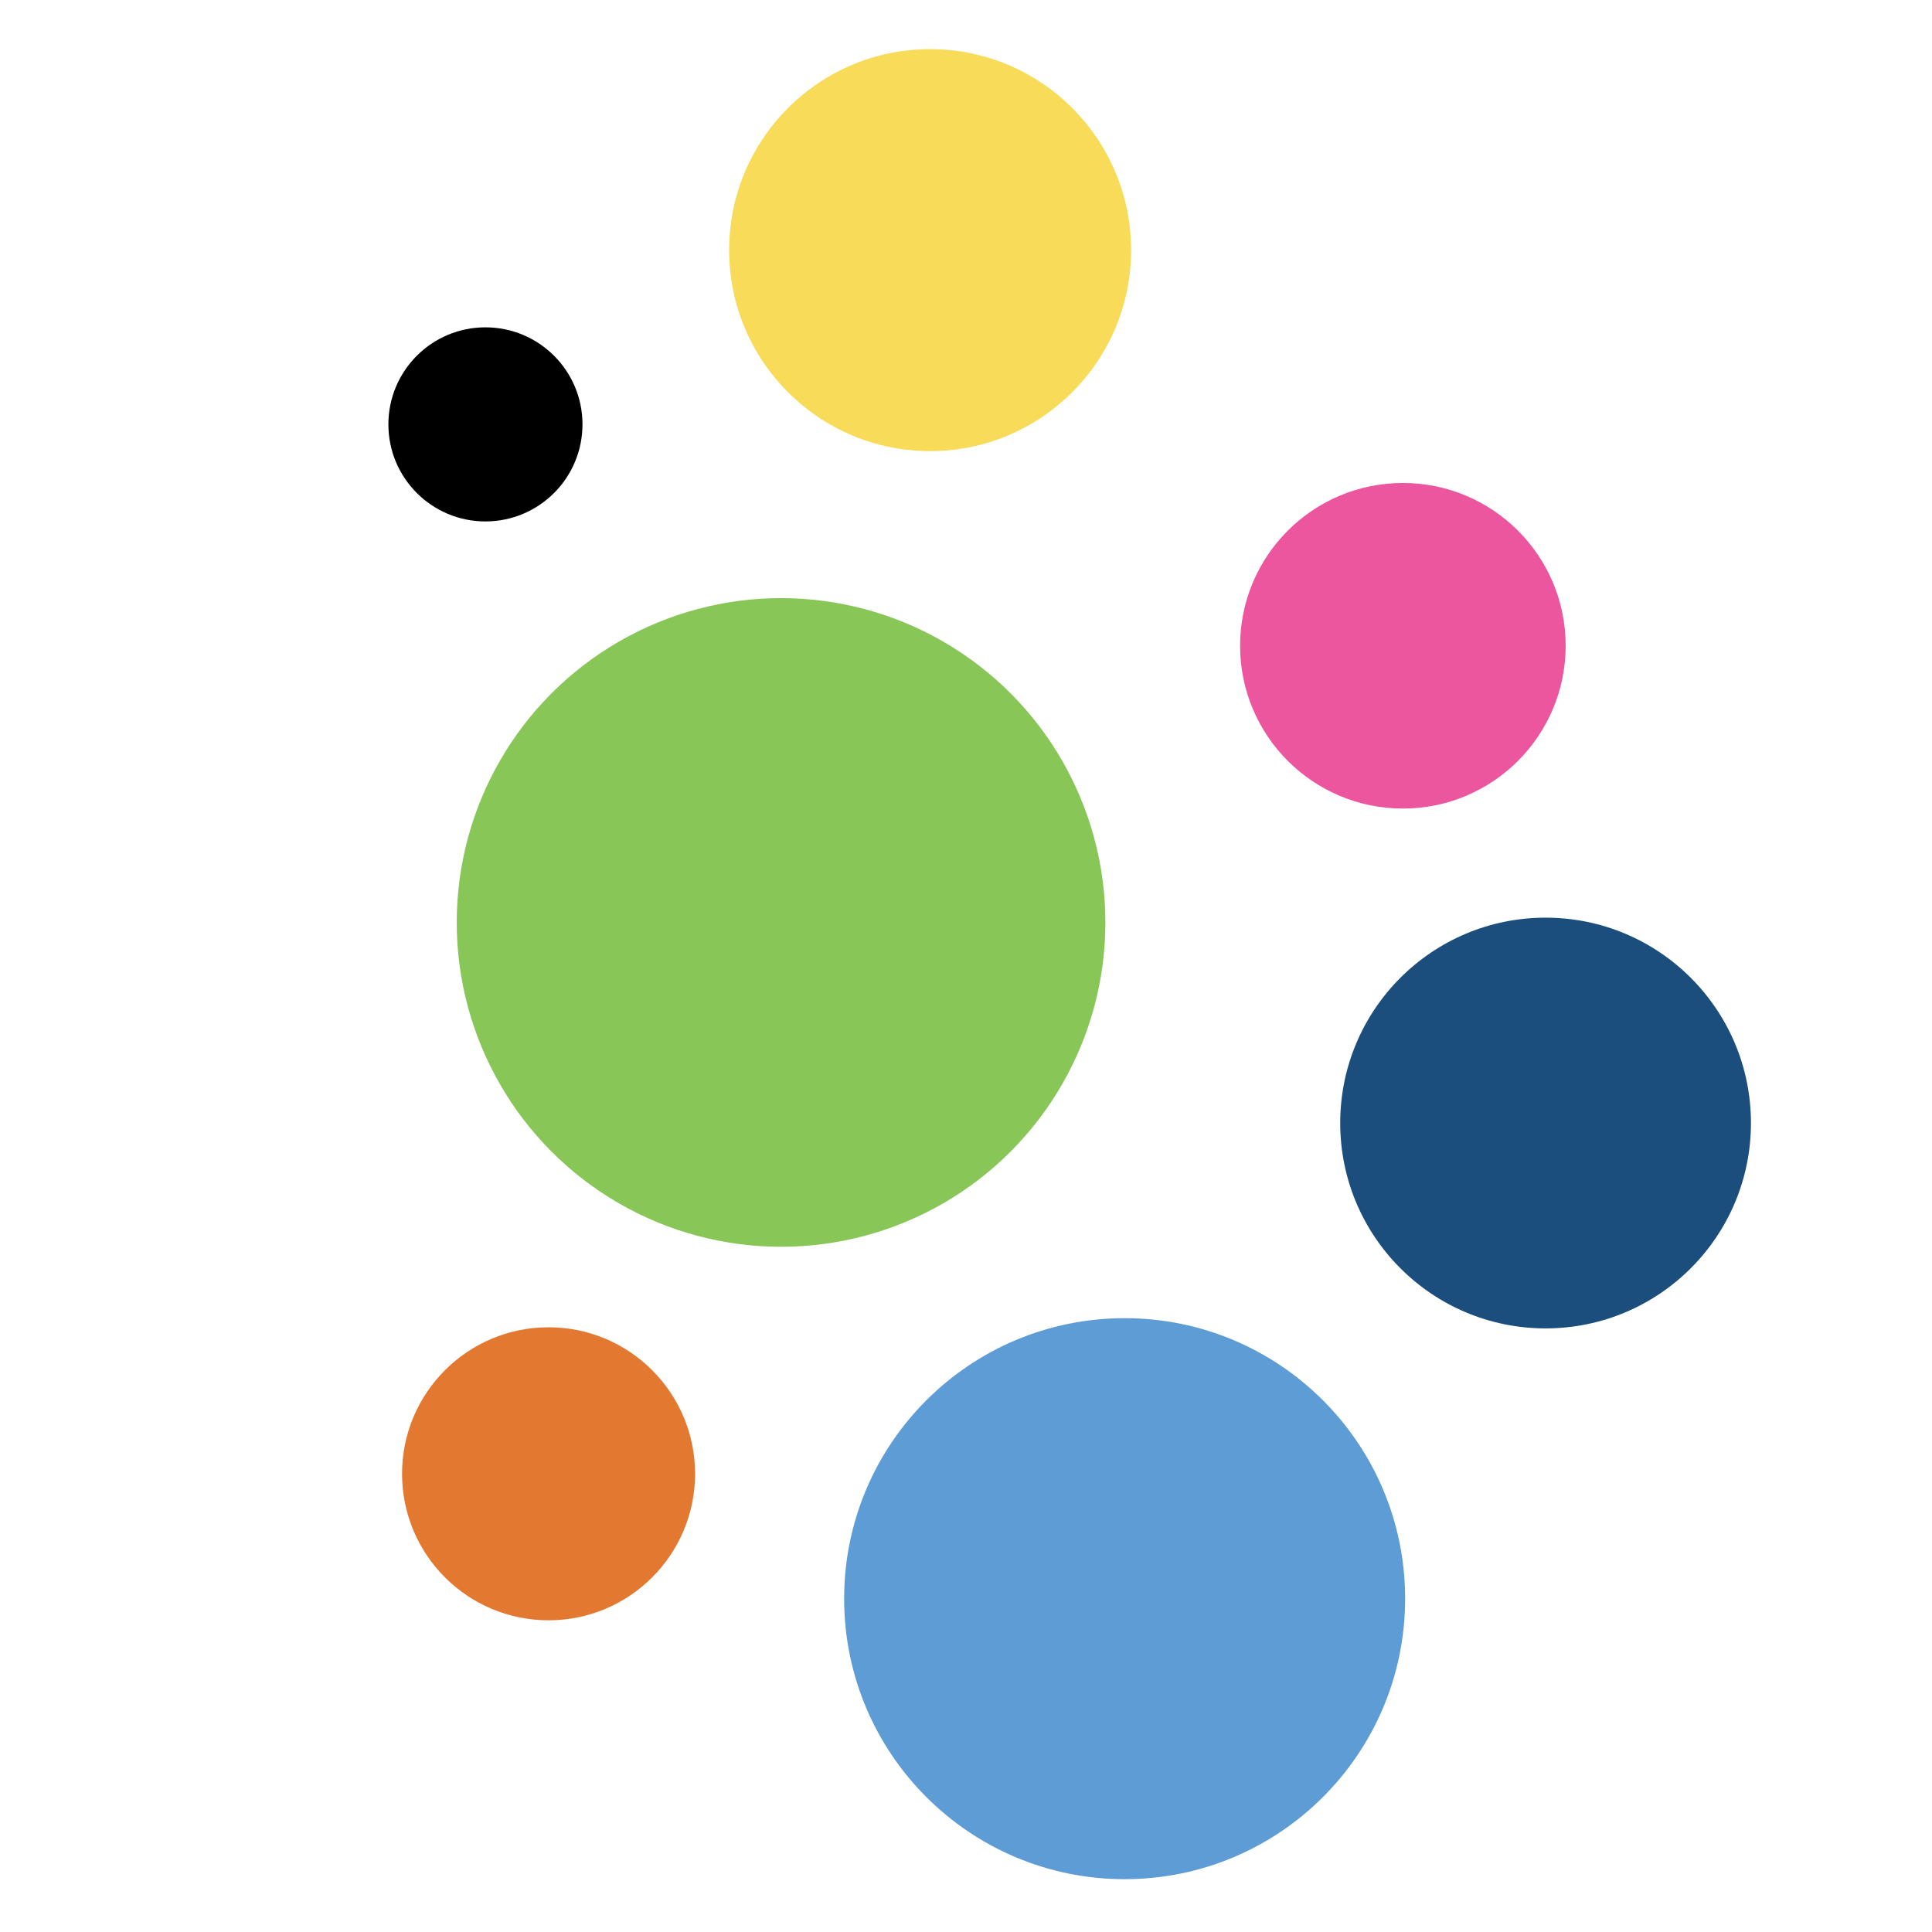 <?xml version="1.0" encoding="UTF-8" standalone="no" ?>
<!DOCTYPE svg PUBLIC "-//W3C//DTD SVG 1.1//EN" "http://www.w3.org/Graphics/SVG/1.1/DTD/svg11.dtd">
<svg xmlns="http://www.w3.org/2000/svg" xmlns:xlink="http://www.w3.org/1999/xlink" version="1.1" width="1080" height="1080" viewBox="0 0 1080 1080" xml:space="preserve">
<desc>Created by Tim Fischer</desc>
<g transform="matrix(2.34 0 0 2.34 306.65 823.86)">
<circle style="fill: rgb(227,121,49); fill-rule: nonzero; opacity: 1;" vector-effect="non-scaling-stroke"  cx="0" cy="0" r="35" />
</g>
<g transform="matrix(4.48 0 0 4.48 628.68 893.67)">
<circle style="fill: rgb(93,156,212); fill-rule: nonzero; opacity: 1;" vector-effect="non-scaling-stroke"  cx="0" cy="0" r="35" />
</g>
<g transform="matrix(3.28 0 0 3.28 863.99 627.78)">
<circle style="fill: rgb(27,78,125); fill-rule: nonzero; opacity: 1;" vector-effect="non-scaling-stroke"  cx="0" cy="0" r="35" />
</g>
<g transform="matrix(5.18 0 0 5.18 436.62 515.66)">
<circle style="fill: rgb(136,198,88); fill-rule: nonzero; opacity: 1;" vector-effect="non-scaling-stroke"  cx="0" cy="0" r="35" />
</g>
<g transform="matrix(2.6 0 0 2.6 784.22 360.99)">
<circle style="fill: rgb(236,86,159); fill-rule: nonzero; opacity: 1;" vector-effect="non-scaling-stroke"  cx="0" cy="0" r="35" />
</g>
<g transform="matrix(3.21 0 0 3.21 519.94 139.82)">
<circle style="fill: rgb(248,219,88); fill-rule: nonzero; opacity: 1;" vector-effect="non-scaling-stroke"  cx="0" cy="0" r="35" />
</g>
<g transform="matrix(1.55 0 0 1.55 271.36 237.23)">
<circle style="fill: rgb(0,0,0); fill-rule: nonzero; opacity: 1;" vector-effect="non-scaling-stroke"  cx="0" cy="0" r="35" />
</g>
</svg>
